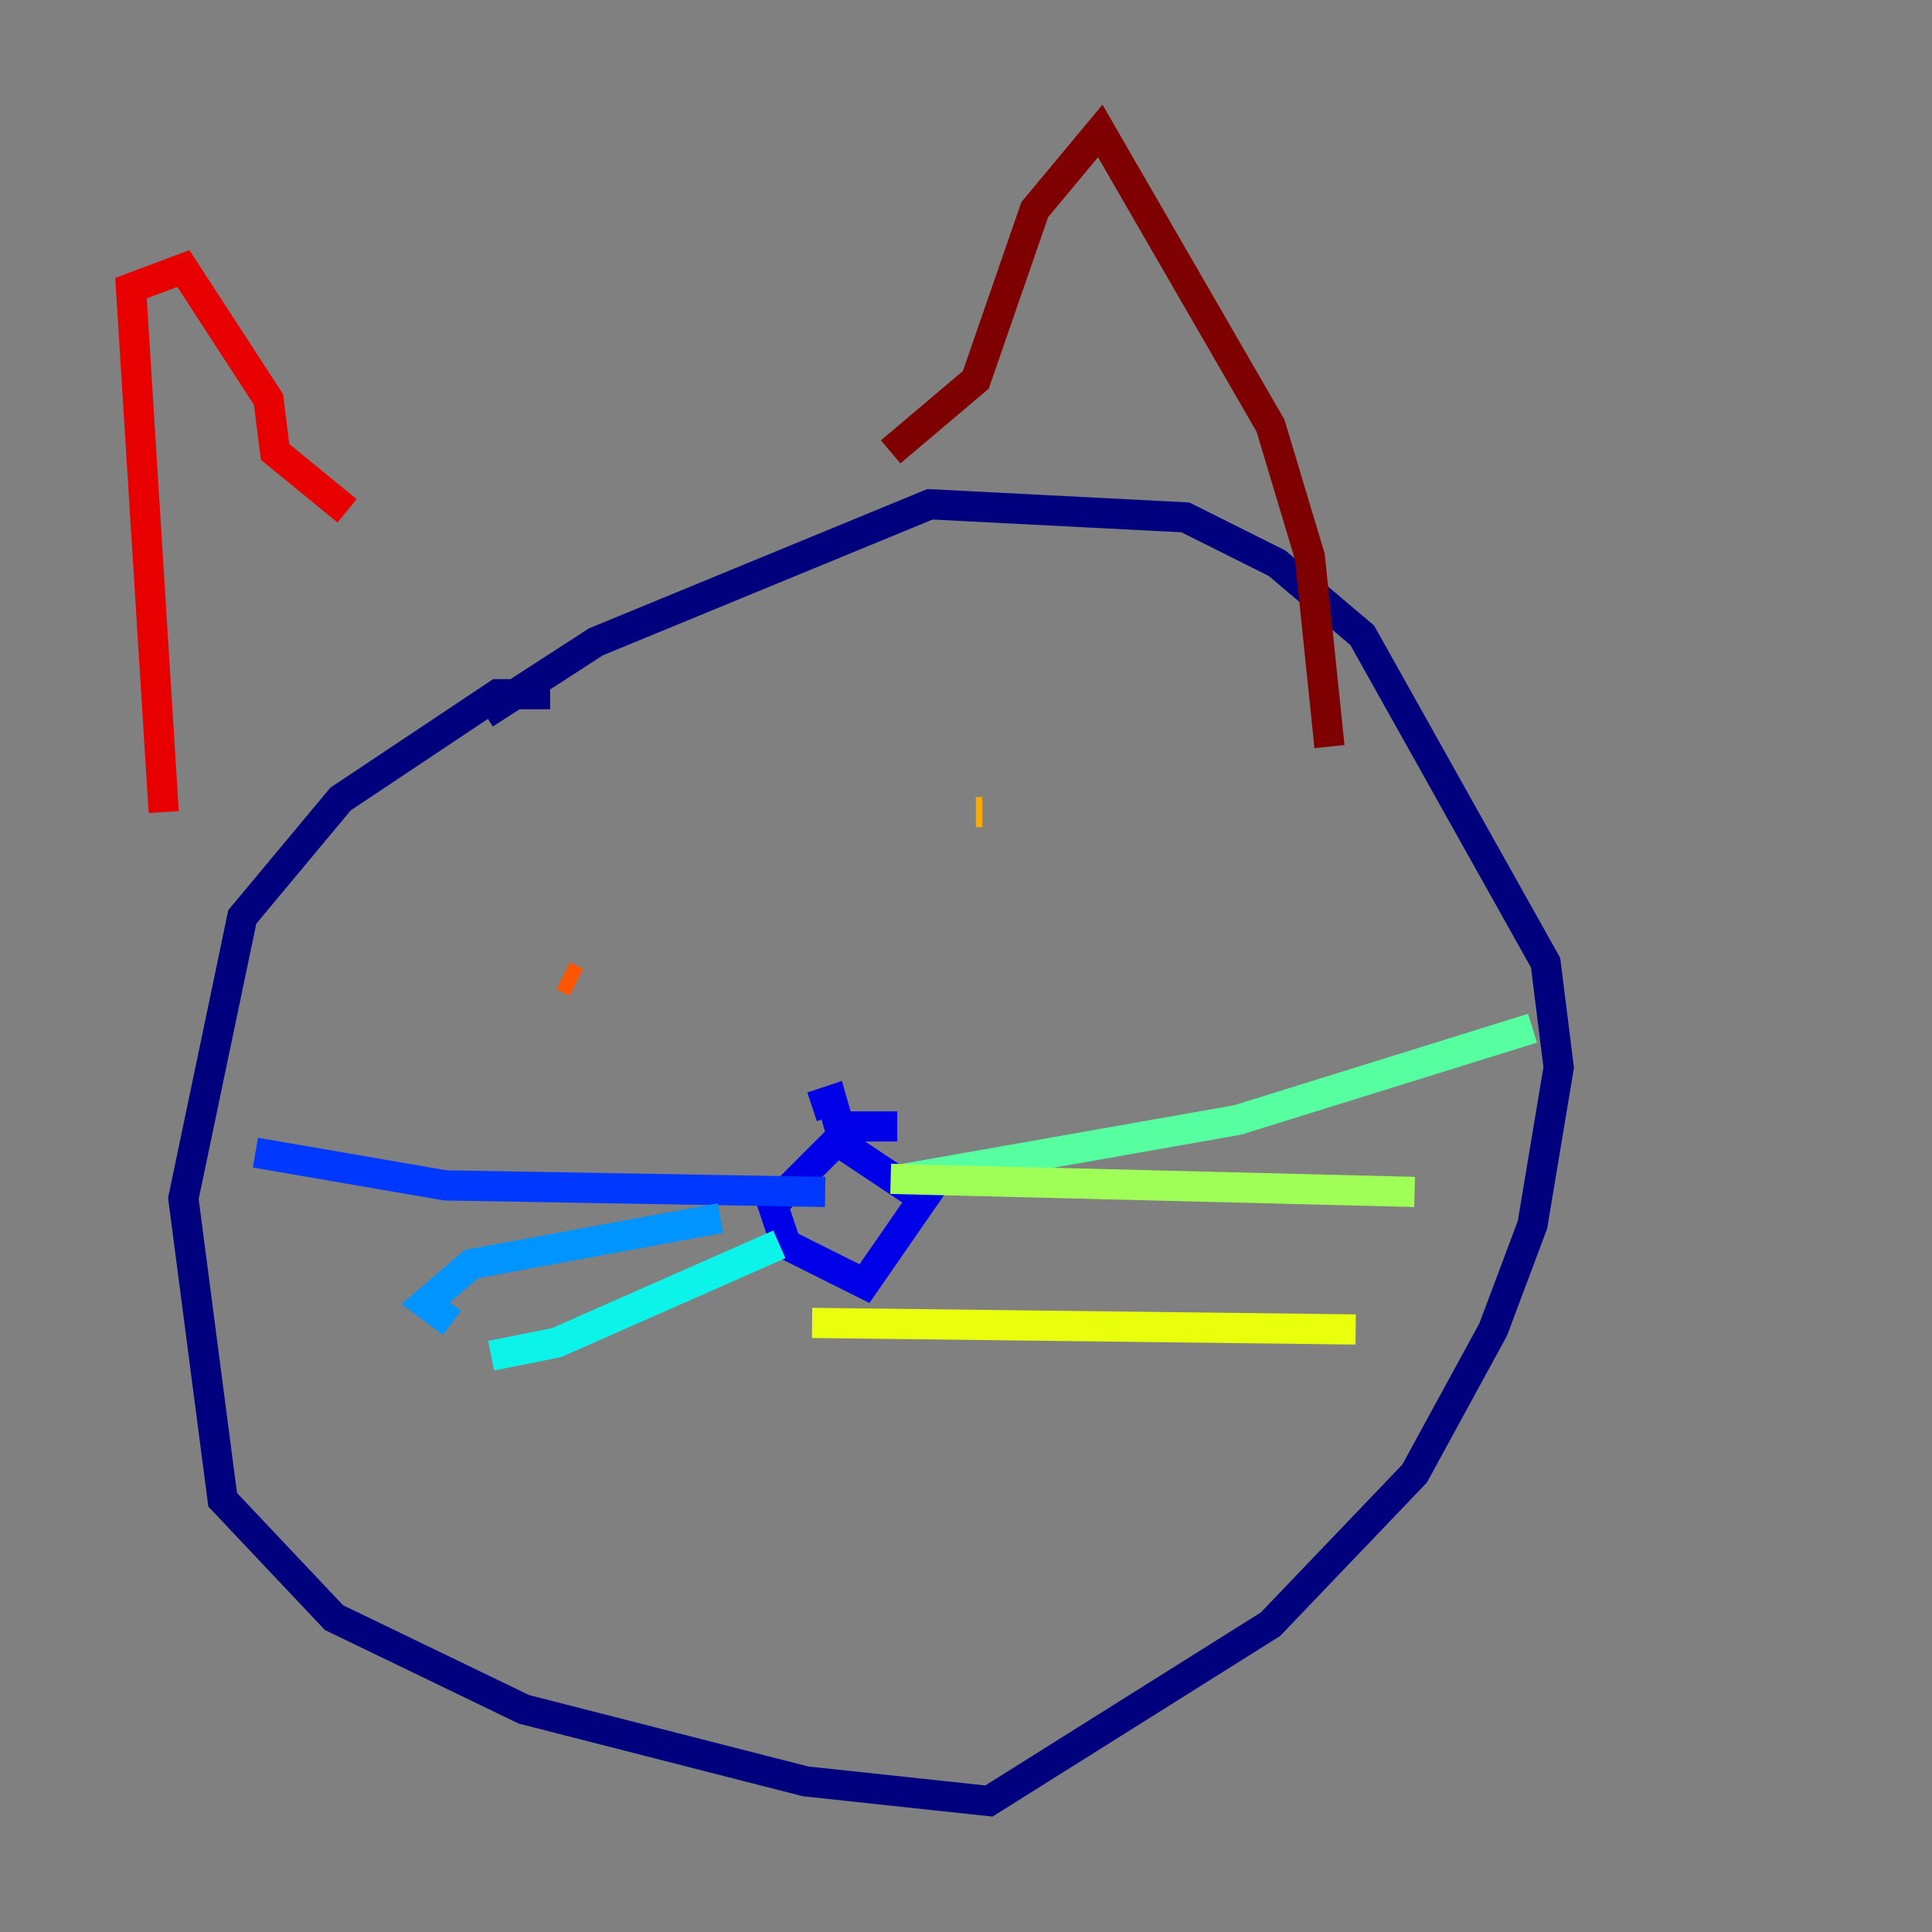 <?xml version="1.0" encoding="utf-8" ?>
<svg baseProfile="tiny" height="128" version="1.2" viewBox="0,0,128,128" width="128" xmlns="http://www.w3.org/2000/svg" xmlns:ev="http://www.w3.org/2001/xml-events" xmlns:xlink="http://www.w3.org/1999/xlink"><rect x="0" y="0" width="128" height="128" fill="#808080" stroke="none"/><defs /><polyline fill="none" points="36.447,45.993 32.976,45.993 22.563,52.936 16.054,60.746 12.149,79.403 14.752,99.363 22.129,107.173 34.712,113.248 53.37,118.02 65.519,119.322 84.176,107.607 93.722,97.627 98.929,88.081 101.532,81.139 103.268,70.725 102.4,63.783 90.251,42.088 84.61,37.315 78.536,34.278 61.614,33.41 39.485,42.522 32.108,47.295" stroke="#00007f" stroke-width="2" /><polyline fill="none" points="59.444,74.63 56.407,74.63 51.2,79.837 52.068,82.441 57.275,85.044 61.18,79.403 55.973,75.932 55.105,72.895 53.803,73.329" stroke="#0000e8" stroke-width="2" /><polyline fill="none" points="54.671,78.969 29.505,78.536 16.922,76.366" stroke="#0038ff" stroke-width="2" /><polyline fill="none" points="47.729,80.705 31.241,83.742 28.203,86.346 29.939,87.647" stroke="#0094ff" stroke-width="2" /><polyline fill="none" points="51.634,82.441 36.881,88.949 32.542,89.817" stroke="#0cf4ea" stroke-width="2" /><polyline fill="none" points="59.878,78.102 82.007,74.197 101.532,68.122" stroke="#56ffa0" stroke-width="2" /><polyline fill="none" points="59.01,78.102 93.722,78.969" stroke="#a0ff56" stroke-width="2" /><polyline fill="none" points="53.803,87.647 89.817,88.081" stroke="#eaff0c" stroke-width="2" /><polyline fill="none" points="64.651,53.803 65.085,53.803" stroke="#ffaa00" stroke-width="2" /><polyline fill="none" points="38.183,65.085 37.315,64.651" stroke="#ff5500" stroke-width="2" /><polyline fill="none" points="10.848,53.803 8.678,19.091 12.149,17.79 17.79,26.468 18.224,29.939 22.997,33.844" stroke="#e80000" stroke-width="2" /><polyline fill="none" points="59.01,29.939 64.651,25.166 68.556,13.885 72.895,8.678 84.176,28.203 86.78,36.881 88.081,49.464" stroke="#7f0000" stroke-width="2" /></svg>